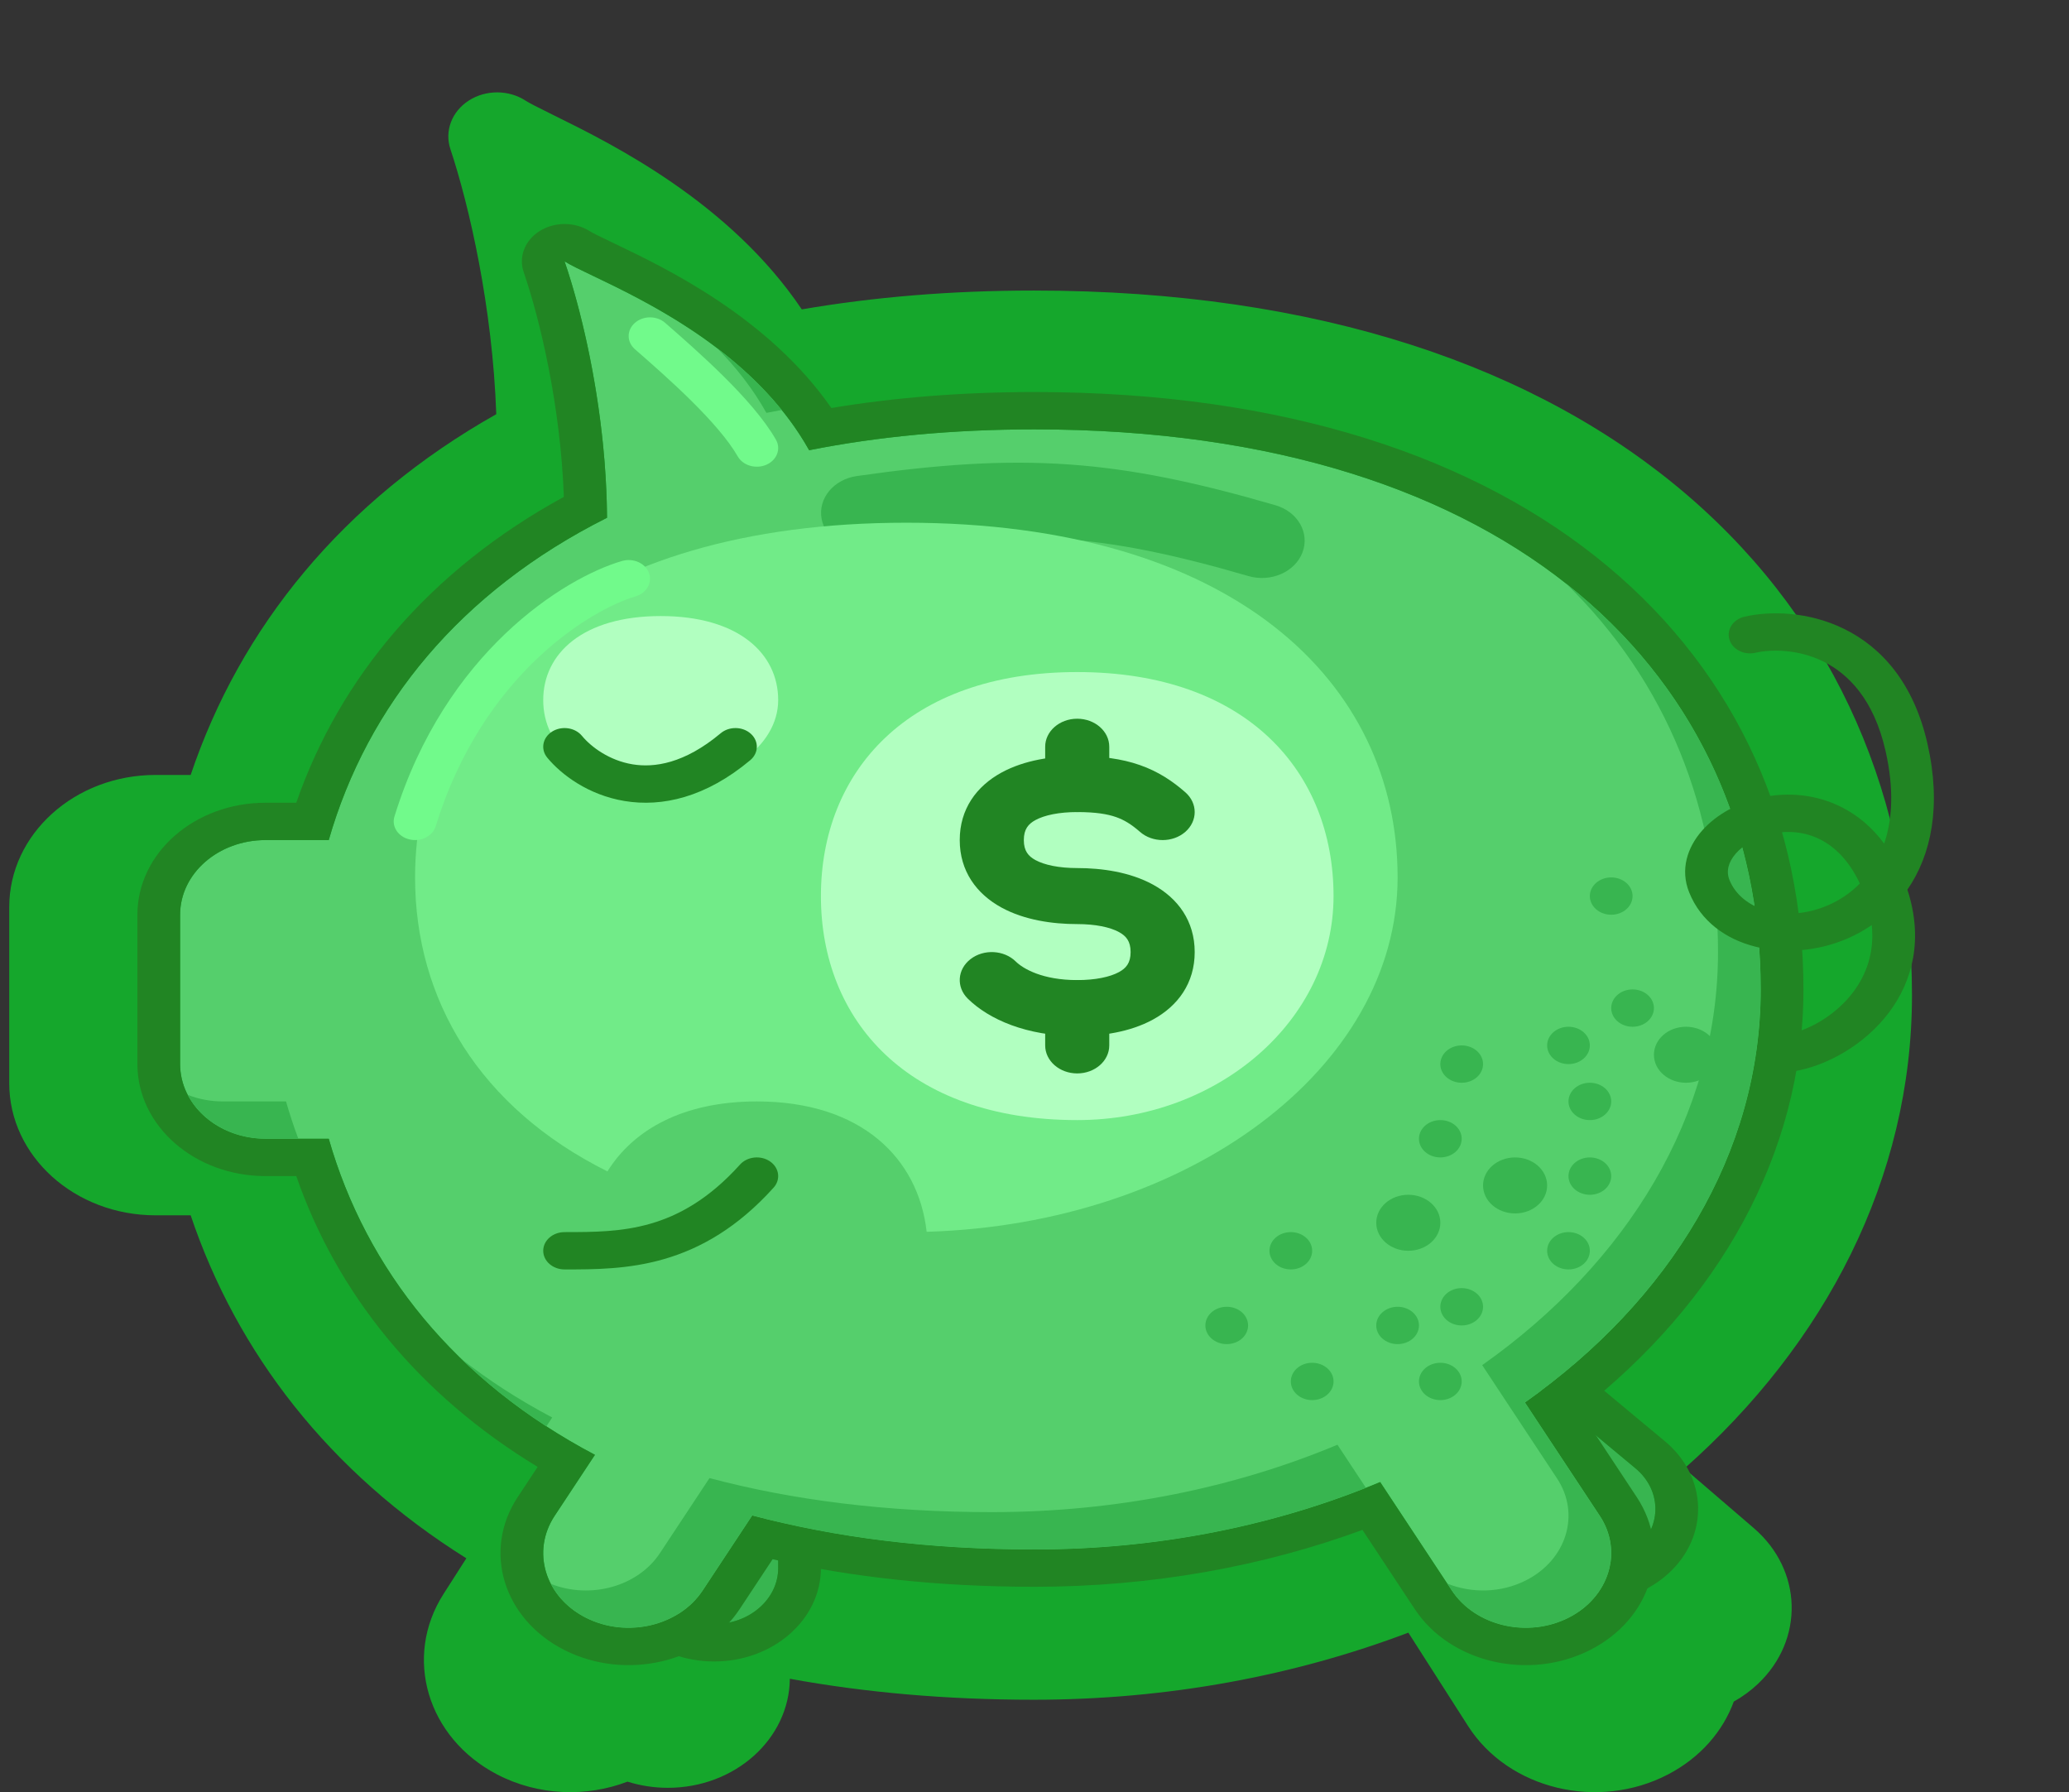 <svg width="112" height="97" viewBox="0 0 112 97" fill="none" xmlns="http://www.w3.org/2000/svg">
<rect x="0" y="0" width="112" height="97" fill="#333333" stroke="none"/>
<g clip-path="url(#clip0_111_173)">
<path d="M26.865 22.418C26.66 16.609 25.399 11.131 24.381 8.068C24.055 7.089 24.458 6.031 25.383 5.439C26.307 4.848 27.547 4.854 28.464 5.456C28.641 5.572 29.056 5.783 29.923 6.212L30.034 6.267C33.133 7.797 39.494 10.939 43.403 16.746C47.289 16.076 51.478 15.726 55.962 15.726C71.383 15.726 83.312 19.879 91.404 26.858C99.497 33.838 103.5 43.431 103.5 53.862C103.5 63.771 98.797 72.747 91.182 79.481L94.939 82.711C97.58 84.981 97.681 88.752 95.167 91.135C94.767 91.514 94.325 91.835 93.854 92.098C93.265 93.704 92.046 95.128 90.295 96.041C86.505 98.015 81.66 96.844 79.472 93.424L76.237 88.367C70.078 90.699 63.203 91.998 55.962 91.998C51.228 91.998 46.824 91.607 42.756 90.863C42.722 94.128 39.779 96.765 36.154 96.765C35.388 96.765 34.652 96.647 33.968 96.431C31.757 97.276 29.149 97.207 26.91 96.041C23.121 94.066 21.822 89.693 24.01 86.273L25.245 84.343C17.82 79.695 12.83 73.229 10.322 65.779H8.423C4.047 65.779 0.5 62.578 0.5 58.629V49.095C0.5 45.146 4.047 41.944 8.423 41.944H10.322C13.009 33.962 18.544 27.113 26.865 22.418Z" fill="#00FC28" fill-opacity="0.58"/>
<path d="M72.028 74.109C70.641 72.954 70.588 71.035 71.909 69.823C73.23 68.611 75.426 68.564 76.813 69.719L88.534 79.475C89.921 80.629 89.975 82.548 88.654 83.76C87.332 84.973 85.137 85.019 83.75 83.865L72.028 74.109Z" fill="#38B550"/>
<path fill-rule="evenodd" clip-rule="evenodd" d="M78.408 68.255L90.129 78.011C92.441 79.936 92.53 83.134 90.328 85.154C88.126 87.174 84.467 87.252 82.155 85.328L70.433 75.572C68.121 73.647 68.032 70.45 70.234 68.429C72.436 66.409 76.096 66.331 78.408 68.255ZM71.909 69.823C70.588 71.035 70.641 72.954 72.028 74.109L83.75 83.865C85.137 85.019 87.332 84.973 88.654 83.76C89.975 82.548 89.921 80.629 88.534 79.475L76.813 69.719C75.426 68.564 73.23 68.611 71.909 69.823Z" fill="#218523"/>
<path d="M35.188 70.729C35.188 69.055 36.74 67.698 38.656 67.698C40.572 67.698 42.125 69.055 42.125 70.729V84.875C42.125 86.549 40.572 87.906 38.656 87.906C36.74 87.906 35.188 86.549 35.188 84.875V70.729Z" fill="#38B550"/>
<path fill-rule="evenodd" clip-rule="evenodd" d="M44.438 70.729V84.875C44.438 87.665 41.849 89.927 38.656 89.927C35.463 89.927 32.875 87.665 32.875 84.875V70.729C32.875 67.939 35.463 65.677 38.656 65.677C41.849 65.677 44.438 67.939 44.438 70.729ZM38.656 67.698C36.74 67.698 35.188 69.055 35.188 70.729V84.875C35.188 86.549 36.74 87.906 38.656 87.906C40.572 87.906 42.125 86.549 42.125 84.875V70.729C42.125 69.055 40.572 67.698 38.656 67.698Z" fill="#218523"/>
<path fill-rule="evenodd" clip-rule="evenodd" d="M43.801 24.368C40.861 19.121 35.048 16.34 32.09 14.925C31.403 14.596 30.869 14.341 30.562 14.146C31.576 17.097 32.825 22.462 32.86 28.024C24.919 32.006 19.884 38.188 17.796 45.469H14.375C11.821 45.469 9.75 47.278 9.75 49.51V57.594C9.75 59.826 11.821 61.635 14.375 61.635H17.796C19.826 68.714 24.642 74.754 32.205 78.743L30.026 82.042C28.749 83.975 29.507 86.447 31.719 87.563C33.931 88.679 36.76 88.017 38.037 86.084L40.72 82.022C45.195 83.214 50.289 83.865 56 83.865C62.774 83.865 69.148 82.543 74.712 80.217L78.588 86.084C79.865 88.017 82.694 88.679 84.906 87.563C87.118 86.447 87.876 83.975 86.599 82.042L82.547 75.909C90.393 70.368 95.312 62.403 95.312 53.552C95.312 36.811 82.08 23.24 56 23.24C51.561 23.24 47.494 23.633 43.801 24.368Z" fill="#55CF6C"/>
<path fill-rule="evenodd" clip-rule="evenodd" d="M33.391 15.556C36.526 17.114 41.248 19.811 43.801 24.368C47.494 23.633 51.561 23.24 56 23.24C82.08 23.24 95.312 36.811 95.312 53.552C95.312 62.403 90.393 70.368 82.547 75.909L86.599 82.042C87.876 83.975 87.118 86.447 84.906 87.563C82.694 88.679 79.865 88.017 78.588 86.084L74.712 80.217C69.148 82.543 62.774 83.865 56 83.865C50.289 83.865 45.195 83.214 40.72 82.022L38.037 86.084C36.76 88.017 33.931 88.679 31.719 87.563C29.507 86.447 28.749 83.975 30.026 82.042L32.205 78.743C24.642 74.754 19.826 68.714 17.796 61.635H14.375C11.821 61.635 9.75 59.826 9.75 57.594V49.51C9.75 47.278 11.821 45.469 14.375 45.469H17.796C19.884 38.188 24.919 32.006 32.86 28.024C32.834 23.902 32.142 19.889 31.372 16.886C31.322 16.69 31.271 16.499 31.221 16.312C31 15.497 30.776 14.768 30.562 14.146C30.869 14.341 31.403 14.596 32.09 14.925C32.479 15.111 32.917 15.32 33.391 15.556ZM30.523 26.892C30.343 21.967 29.239 17.323 28.348 14.726C28.062 13.896 28.416 12.999 29.225 12.497C30.035 11.996 31.12 12.001 31.923 12.511C32.078 12.61 32.441 12.789 33.2 13.152C33.233 13.168 33.265 13.183 33.298 13.199C36.011 14.496 41.581 17.16 45.004 22.084C48.407 21.516 52.074 21.219 56 21.219C69.503 21.219 79.949 24.74 87.034 30.657C94.12 36.575 97.625 44.708 97.625 53.552C97.625 62.497 92.957 70.545 85.514 76.358L88.602 81.032C90.517 83.931 89.381 87.639 86.062 89.313C82.744 90.987 78.501 89.994 76.586 87.094L73.753 82.807C68.361 84.784 62.34 85.885 56 85.885C50.82 85.885 46.09 85.368 41.823 84.394L40.039 87.094C38.124 89.994 33.881 90.987 30.562 89.313C27.244 87.639 26.108 83.931 28.023 81.032L29.104 79.395C22.603 75.454 18.233 69.972 16.037 63.656H14.375C10.543 63.656 7.438 60.942 7.438 57.594V49.51C7.438 46.162 10.543 43.448 14.375 43.448H16.037C18.39 36.681 23.237 30.873 30.523 26.892Z" fill="#218523"/>
<path fill-rule="evenodd" clip-rule="evenodd" d="M38.816 18.838C39.828 19.864 40.749 21.027 41.488 22.347C41.763 22.292 42.04 22.24 42.319 22.189C41.272 20.893 40.059 19.785 38.816 18.838ZM84.749 31.561C90.238 36.895 93 43.882 93 51.531C93 60.382 88.081 68.347 80.235 73.888L84.287 80.021C85.564 81.954 84.806 84.426 82.594 85.542C81.242 86.224 79.66 86.242 78.343 85.712L78.588 86.084C79.865 88.017 82.694 88.679 84.906 87.563C87.118 86.447 87.876 83.975 86.599 82.042L82.547 75.909C90.393 70.368 95.312 62.403 95.312 53.552C95.312 44.895 91.774 37.085 84.749 31.561ZM73.942 80.531L72.4 78.196C66.836 80.523 60.462 81.844 53.688 81.844C47.977 81.844 42.882 81.193 38.408 80.001L35.724 84.063C34.525 85.879 31.956 86.573 29.816 85.726C30.2 86.472 30.846 87.123 31.719 87.563C33.931 88.679 36.76 88.017 38.037 86.084L40.72 82.022C45.195 83.214 50.289 83.865 56 83.865C62.464 83.865 68.563 82.662 73.942 80.531ZM29.575 77.203L29.893 76.722C28.084 75.768 26.432 74.697 24.938 73.522C26.313 74.858 27.859 76.09 29.575 77.203ZM16.149 61.635C15.901 60.972 15.679 60.298 15.483 59.615H12.062C11.384 59.615 10.739 59.487 10.159 59.257C10.884 60.66 12.499 61.635 14.375 61.635H16.149Z" fill="#38B550"/>
<path fill-rule="evenodd" clip-rule="evenodd" d="M57.475 29.166C54.448 28.955 51.325 29.155 47.131 29.754C45.871 29.934 44.682 29.187 44.476 28.086C44.27 26.984 45.125 25.945 46.385 25.765C50.774 25.139 54.302 24.89 57.843 25.137C61.384 25.384 64.823 26.119 69.042 27.346C70.254 27.698 70.909 28.842 70.506 29.901C70.103 30.96 68.793 31.533 67.582 31.18C63.549 30.008 60.502 29.377 57.475 29.166Z" fill="#38B550"/>
<path fill-rule="evenodd" clip-rule="evenodd" d="M50.162 66.671C64.34 66.255 75.656 57.826 75.656 47.49C75.656 36.887 66.705 28.292 49.062 28.292C31.42 28.292 22.469 36.887 22.469 47.49C22.469 54.112 25.961 59.952 32.882 63.402C34.298 61.127 37.002 59.615 40.969 59.615C46.627 59.615 49.715 62.692 50.162 66.671Z" fill="#71EB88"/>
<path d="M72.188 48.5C72.188 55.197 65.975 60.625 58.312 60.625C49.108 60.625 44.438 55.197 44.438 48.5C44.438 41.803 49.108 36.375 58.312 36.375C67.517 36.375 72.188 41.803 72.188 48.5Z" fill="#B1FFC0"/>
<path d="M42.125 37.891C42.125 40.402 39.278 42.438 35.766 42.438C31.547 42.438 29.406 40.402 29.406 37.891C29.406 35.38 31.547 33.344 35.766 33.344C39.984 33.344 42.125 35.38 42.125 37.891Z" fill="#B1FFC0"/>
<path fill-rule="evenodd" clip-rule="evenodd" d="M35.127 31.002C35.331 31.531 35.004 32.103 34.399 32.281C32.034 32.974 26.133 36.456 23.585 44.721C23.419 45.26 22.785 45.579 22.168 45.434C21.551 45.289 21.186 44.734 21.352 44.196C24.09 35.316 30.522 31.285 33.664 30.365C34.269 30.188 34.925 30.473 35.127 31.002Z" fill="#71FA8B"/>
<path fill-rule="evenodd" clip-rule="evenodd" d="M99.844 34.047C101.859 35.043 103.595 36.972 104.339 40.256C105.102 43.626 104.547 46.275 103.252 48.152C104.128 50.833 103.529 53.1 102.263 54.79C100.938 56.558 98.894 57.678 97.154 57.978C96.528 58.087 95.92 57.731 95.796 57.183C95.672 56.636 96.079 56.104 96.706 55.996C97.802 55.806 99.325 55.021 100.328 53.683C101.024 52.755 101.476 51.549 101.324 50.07C100.901 50.36 100.45 50.607 99.979 50.809C96.844 52.157 92.696 51.431 91.438 48.297C90.945 47.068 91.338 45.869 92.131 44.965C92.914 44.073 94.119 43.415 95.452 43.145C96.8 42.872 98.327 42.987 99.723 43.704C100.584 44.145 101.355 44.793 101.995 45.66C102.435 44.374 102.54 42.722 102.07 40.648C101.433 37.834 100.032 36.462 98.706 35.806C97.333 35.128 95.877 35.136 95.029 35.331C94.411 35.473 93.779 35.151 93.616 34.611C93.454 34.072 93.822 33.519 94.44 33.377C95.787 33.067 97.876 33.075 99.844 34.047ZM100.678 47.82C100.087 46.557 99.308 45.834 98.553 45.446C97.72 45.019 96.809 44.944 95.974 45.114C95.123 45.286 94.398 45.702 93.966 46.194C93.544 46.676 93.437 47.172 93.62 47.629C94.276 49.262 96.645 49.991 98.959 48.996C99.56 48.737 100.156 48.35 100.678 47.82Z" fill="#218523"/>
<path fill-rule="evenodd" clip-rule="evenodd" d="M29.885 39.598C30.403 39.271 31.125 39.373 31.5 39.825C32.002 40.433 32.986 41.161 34.236 41.368C35.41 41.563 37.043 41.336 39.013 39.687C39.474 39.301 40.206 39.315 40.648 39.718C41.089 40.121 41.074 40.76 40.612 41.146C38.21 43.157 35.848 43.693 33.805 43.354C31.839 43.027 30.384 41.926 29.625 41.009C29.251 40.556 29.368 39.925 29.885 39.598Z" fill="#218523"/>
<path fill-rule="evenodd" clip-rule="evenodd" d="M34.37 17.473C34.822 17.078 35.553 17.078 36.005 17.473L36.013 17.48C36.877 18.235 38.054 19.264 39.162 20.361C40.26 21.449 41.355 22.666 42.003 23.798C42.288 24.297 42.057 24.904 41.486 25.154C40.915 25.403 40.22 25.201 39.935 24.702C39.426 23.814 38.498 22.757 37.428 21.698C36.371 20.651 35.24 19.662 34.37 18.902C33.918 18.507 33.918 17.868 34.37 17.473Z" fill="#71FA8B"/>
<path fill-rule="evenodd" clip-rule="evenodd" d="M41.684 62.862C42.186 63.208 42.272 63.843 41.877 64.281C39.929 66.443 37.924 67.579 35.932 68.152C33.999 68.709 32.151 68.708 30.618 68.708C30.599 68.708 30.581 68.708 30.562 68.708C29.924 68.708 29.406 68.256 29.406 67.698C29.406 67.14 29.924 66.688 30.562 66.688C32.14 66.688 33.653 66.681 35.209 66.233C36.729 65.796 38.366 64.911 40.06 63.031C40.455 62.593 41.182 62.517 41.684 62.862Z" fill="#218523"/>
<path d="M77.969 66.182C77.969 67.019 77.192 67.698 76.234 67.698C75.276 67.698 74.5 67.019 74.5 66.182C74.5 65.345 75.276 64.667 76.234 64.667C77.192 64.667 77.969 65.345 77.969 66.182Z" fill="#38B550"/>
<path d="M83.75 64.162C83.75 64.999 82.974 65.677 82.016 65.677C81.058 65.677 80.281 64.999 80.281 64.162C80.281 63.324 81.058 62.646 82.016 62.646C82.974 62.646 83.75 63.324 83.75 64.162Z" fill="#38B550"/>
<path d="M79.125 61.635C79.125 62.194 78.607 62.646 77.969 62.646C77.33 62.646 76.812 62.194 76.812 61.635C76.812 61.077 77.33 60.625 77.969 60.625C78.607 60.625 79.125 61.077 79.125 61.635Z" fill="#38B550"/>
<path d="M87.219 59.615C87.219 60.173 86.701 60.625 86.062 60.625C85.424 60.625 84.906 60.173 84.906 59.615C84.906 59.056 85.424 58.604 86.062 58.604C86.701 58.604 87.219 59.056 87.219 59.615Z" fill="#38B550"/>
<path d="M89.531 54.562C89.531 55.12 89.014 55.573 88.375 55.573C87.736 55.573 87.219 55.12 87.219 54.562C87.219 54.005 87.736 53.552 88.375 53.552C89.014 53.552 89.531 54.005 89.531 54.562Z" fill="#38B550"/>
<path d="M88.375 48.5C88.375 49.058 87.857 49.51 87.219 49.51C86.58 49.51 86.062 49.058 86.062 48.5C86.062 47.942 86.58 47.49 87.219 47.49C87.857 47.49 88.375 47.942 88.375 48.5Z" fill="#38B550"/>
<path d="M86.062 56.583C86.062 57.141 85.545 57.594 84.906 57.594C84.268 57.594 83.75 57.141 83.75 56.583C83.75 56.025 84.268 55.573 84.906 55.573C85.545 55.573 86.062 56.025 86.062 56.583Z" fill="#38B550"/>
<path d="M80.281 57.594C80.281 58.152 79.764 58.604 79.125 58.604C78.486 58.604 77.969 58.152 77.969 57.594C77.969 57.036 78.486 56.583 79.125 56.583C79.764 56.583 80.281 57.036 80.281 57.594Z" fill="#38B550"/>
<path d="M87.219 63.656C87.219 64.214 86.701 64.667 86.062 64.667C85.424 64.667 84.906 64.214 84.906 63.656C84.906 63.098 85.424 62.646 86.062 62.646C86.701 62.646 87.219 63.098 87.219 63.656Z" fill="#38B550"/>
<path d="M86.062 67.698C86.062 68.256 85.545 68.708 84.906 68.708C84.268 68.708 83.75 68.256 83.75 67.698C83.75 67.14 84.268 66.688 84.906 66.688C85.545 66.688 86.062 67.14 86.062 67.698Z" fill="#38B550"/>
<path d="M80.281 70.729C80.281 71.287 79.764 71.74 79.125 71.74C78.486 71.74 77.969 71.287 77.969 70.729C77.969 70.171 78.486 69.719 79.125 69.719C79.764 69.719 80.281 70.171 80.281 70.729Z" fill="#38B550"/>
<path d="M79.125 74.771C79.125 75.329 78.607 75.781 77.969 75.781C77.33 75.781 76.812 75.329 76.812 74.771C76.812 74.213 77.33 73.76 77.969 73.76C78.607 73.76 79.125 74.213 79.125 74.771Z" fill="#38B550"/>
<path d="M72.188 74.771C72.188 75.329 71.67 75.781 71.031 75.781C70.393 75.781 69.875 75.329 69.875 74.771C69.875 74.213 70.393 73.76 71.031 73.76C71.67 73.76 72.188 74.213 72.188 74.771Z" fill="#38B550"/>
<path d="M67.562 71.74C67.562 72.298 67.045 72.75 66.406 72.75C65.768 72.75 65.25 72.298 65.25 71.74C65.25 71.181 65.768 70.729 66.406 70.729C67.045 70.729 67.562 71.181 67.562 71.74Z" fill="#38B550"/>
<path d="M76.812 71.74C76.812 72.298 76.295 72.75 75.656 72.75C75.018 72.75 74.5 72.298 74.5 71.74C74.5 71.181 75.018 70.729 75.656 70.729C76.295 70.729 76.812 71.181 76.812 71.74Z" fill="#38B550"/>
<path d="M71.031 67.698C71.031 68.256 70.514 68.708 69.875 68.708C69.236 68.708 68.719 68.256 68.719 67.698C68.719 67.14 69.236 66.688 69.875 66.688C70.514 66.688 71.031 67.14 71.031 67.698Z" fill="#38B550"/>
<path d="M93 57.089C93 57.926 92.224 58.604 91.266 58.604C90.308 58.604 89.531 57.926 89.531 57.089C89.531 56.252 90.308 55.573 91.266 55.573C92.224 55.573 93 56.252 93 57.089Z" fill="#38B550"/>
<path fill-rule="evenodd" clip-rule="evenodd" d="M54.214 41.815C55.463 41.133 56.985 40.922 58.312 40.922C59.609 40.922 60.712 41.063 61.703 41.409C62.708 41.761 63.477 42.281 64.164 42.882C64.841 43.473 64.841 44.433 64.164 45.025C63.487 45.617 62.388 45.617 61.711 45.025C61.242 44.615 60.855 44.378 60.414 44.224C59.96 44.065 59.329 43.953 58.312 43.953C57.328 43.953 56.537 44.121 56.052 44.386C55.672 44.593 55.422 44.875 55.422 45.469C55.422 46.063 55.672 46.344 56.052 46.552C56.537 46.817 57.328 46.984 58.312 46.984C59.64 46.984 61.162 47.196 62.411 47.878C63.766 48.618 64.672 49.852 64.672 51.531C64.672 53.211 63.766 54.445 62.411 55.185C61.162 55.867 59.64 56.078 58.312 56.078C55.564 56.078 53.529 55.172 52.391 54.054C51.755 53.428 51.819 52.47 52.535 51.914C53.251 51.358 54.347 51.414 54.984 52.04C55.388 52.437 56.436 53.047 58.312 53.047C59.297 53.047 60.088 52.879 60.573 52.614C60.953 52.407 61.203 52.126 61.203 51.531C61.203 50.937 60.953 50.656 60.573 50.448C60.088 50.183 59.297 50.016 58.312 50.016C56.985 50.016 55.463 49.804 54.214 49.122C52.859 48.382 51.953 47.148 51.953 45.469C51.953 43.79 52.859 42.555 54.214 41.815Z" fill="#218523"/>
<path fill-rule="evenodd" clip-rule="evenodd" d="M58.312 38.901C59.27 38.901 60.047 39.58 60.047 40.417V42.438C60.047 43.275 59.27 43.953 58.312 43.953C57.355 43.953 56.578 43.275 56.578 42.438V40.417C56.578 39.58 57.355 38.901 58.312 38.901Z" fill="#218523"/>
<path fill-rule="evenodd" clip-rule="evenodd" d="M58.312 53.047C59.27 53.047 60.047 53.725 60.047 54.562V56.583C60.047 57.42 59.27 58.099 58.312 58.099C57.355 58.099 56.578 57.42 56.578 56.583V54.562C56.578 53.725 57.355 53.047 58.312 53.047Z" fill="#218523"/>
</g>
<defs>
<clipPath id="clip0_111_173">
<rect width="111" height="97" fill="white" transform="translate(0.5)"/>
</clipPath>
</defs>
</svg>
